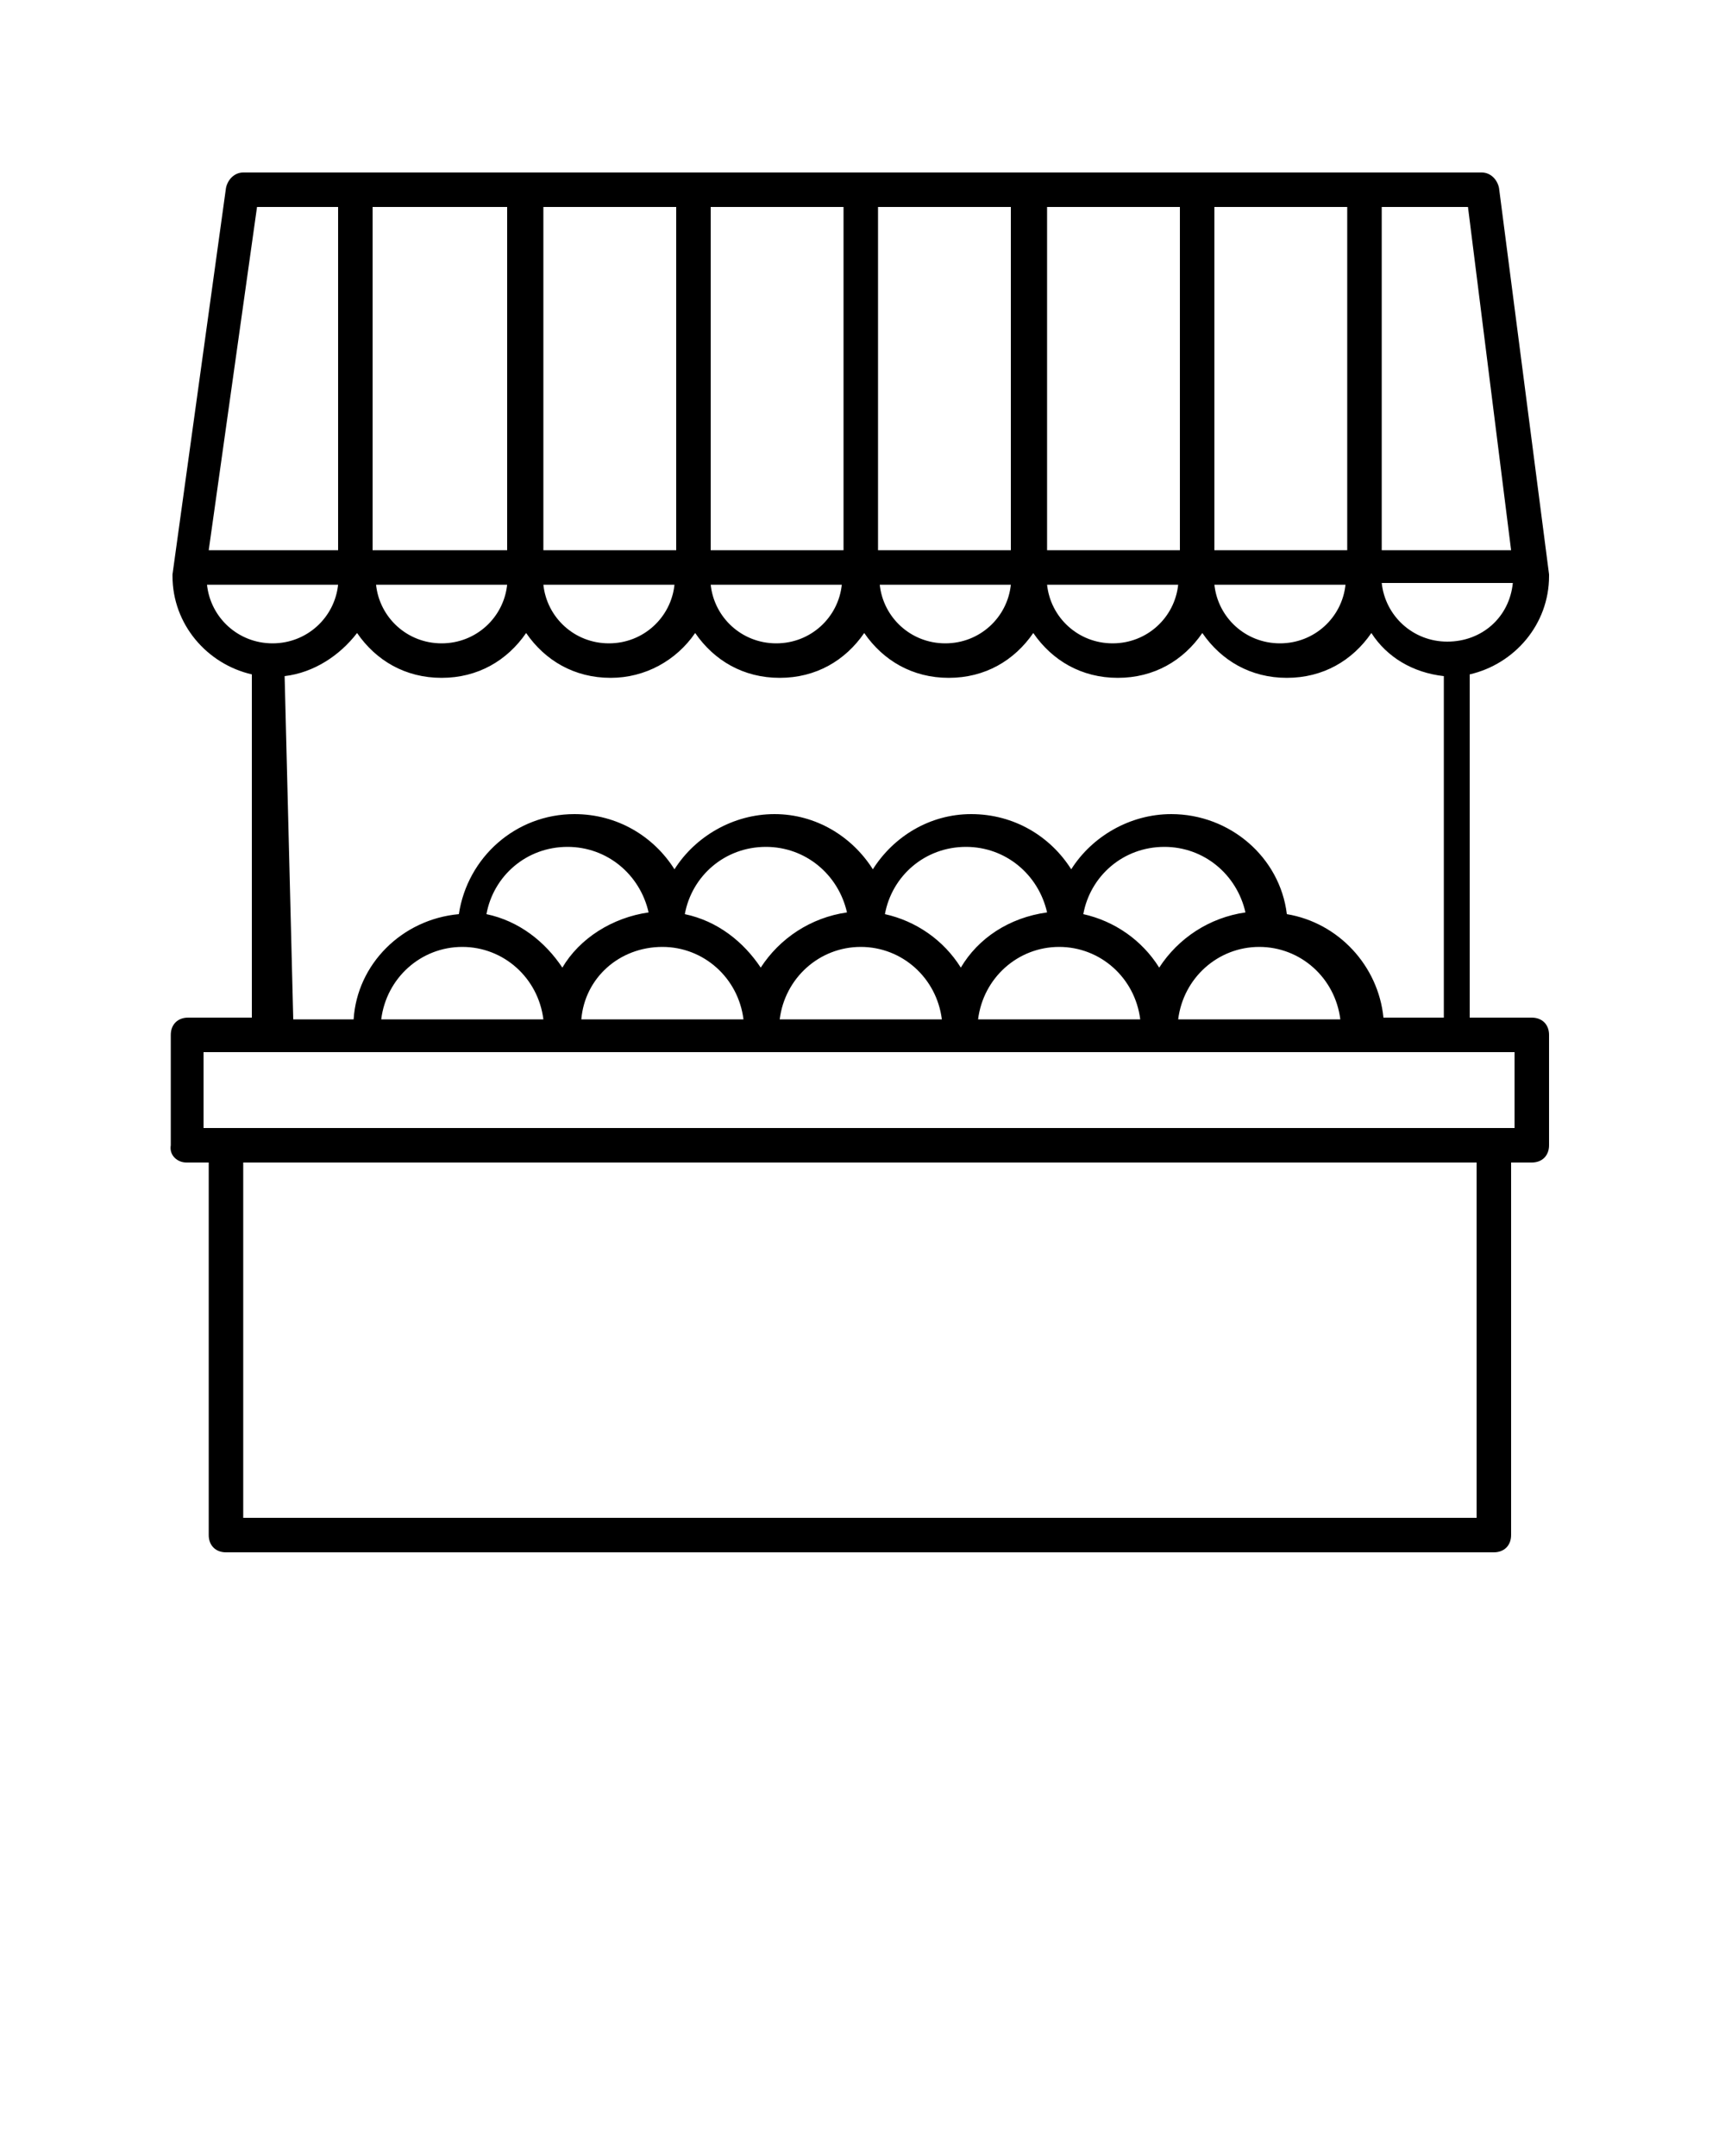<?xml version="1.0" encoding="utf-8"?>
<!-- Generator: Adobe Illustrator 23.0.2, SVG Export Plug-In . SVG Version: 6.00 Build 0)  -->
<svg version="1.1" id="Layer_1" xmlns="http://www.w3.org/2000/svg" xmlns:xlink="http://www.w3.org/1999/xlink" x="0px" y="0px"
	 viewBox="0 0 100 125" style="enable-background:new 0 0 100 125;" xml:space="preserve">
<path d="M10.8,67.4h1.3V89c0,0.6,0.4,1,1,1h73.5c0.6,0,1-0.4,1-1V67.4h1.2c0.6,0,1-0.4,1-1V60c0-0.6-0.4-1-1-1h-3.6V39.1
	c2.6-0.6,4.6-2.9,4.6-5.7c0,0,0-0.1,0-0.1l-2.9-22.4c-0.1-0.5-0.5-0.9-1-0.9H14.1c-0.5,0-0.9,0.4-1,0.9L10,33.3c0,0,0,0.1,0,0.1
	c0,2.8,2,5.1,4.6,5.7V59h-3.7c-0.6,0-1,0.4-1,1v6.4C9.8,67,10.3,67.4,10.8,67.4z M85.6,88H14.1V67.4h71.5V88z M83.9,37.2
	c-2,0-3.6-1.5-3.8-3.4h7.6C87.5,35.8,85.9,37.2,83.9,37.2z M70.4,31.9V12h7.7v19.9H70.4z M68.4,31.9h-7.7V12h7.7V31.9z M58.6,31.9
	h-7.7V12h7.7V31.9z M48.9,31.9h-7.7V12h7.7V31.9z M39.2,31.9h-7.7V12h7.7V31.9z M29.4,31.9h-7.8V12h7.8V31.9z M29.4,33.9
	c-0.2,1.9-1.8,3.4-3.8,3.4s-3.6-1.5-3.8-3.4H29.4z M39.1,33.9c-0.2,1.9-1.8,3.4-3.8,3.4c-2,0-3.6-1.5-3.8-3.4H39.1z M48.8,33.9
	c-0.2,1.9-1.8,3.4-3.8,3.4s-3.6-1.5-3.8-3.4H48.8z M58.6,33.9c-0.2,1.9-1.8,3.4-3.8,3.4s-3.6-1.5-3.8-3.4H58.6z M68.3,33.9
	c-0.2,1.9-1.8,3.4-3.8,3.4c-2,0-3.6-1.5-3.8-3.4H68.3z M78,33.9c-0.2,1.9-1.8,3.4-3.8,3.4s-3.6-1.5-3.8-3.4H78z M87.6,31.9h-7.5V12
	h5L87.6,31.9z M14.9,12h4.7v19.9h-7.5L14.9,12z M12,33.9h7.6c-0.2,1.9-1.8,3.4-3.8,3.4S12.2,35.8,12,33.9z M16.5,39.2
	c1.7-0.2,3.2-1.2,4.2-2.5c1.1,1.6,2.8,2.6,4.9,2.6s3.8-1,4.9-2.6c1.1,1.6,2.8,2.6,4.9,2.6c2,0,3.8-1,4.9-2.6
	c1.1,1.6,2.8,2.6,4.9,2.6s3.8-1,4.9-2.6c1.1,1.6,2.8,2.6,4.9,2.6s3.8-1,4.9-2.6c1.1,1.6,2.8,2.6,4.9,2.6s3.8-1,4.9-2.6
	c1.1,1.6,2.8,2.6,4.9,2.6s3.8-1,4.9-2.6c0.9,1.4,2.4,2.3,4.2,2.5V59h-3.5c-0.3-3-2.6-5.5-5.6-6c-0.4-3.3-3.3-5.8-6.7-5.8
	c-2.4,0-4.6,1.3-5.8,3.2c-1.2-1.9-3.3-3.2-5.8-3.2c-2.4,0-4.5,1.3-5.7,3.2c-1.2-1.9-3.3-3.2-5.7-3.2c-2.4,0-4.6,1.3-5.8,3.2
	c-1.2-1.9-3.3-3.2-5.8-3.2c-3.4,0-6.2,2.5-6.7,5.8c-3.3,0.3-5.9,2.9-6.1,6.1h-3.5L16.5,39.2L16.5,39.2z M67.2,56.1
	c-1-1.6-2.6-2.7-4.4-3.1c0.4-2.2,2.3-3.9,4.7-3.9c2.3,0,4.2,1.6,4.7,3.8C70.1,53.2,68.3,54.4,67.2,56.1z M55.7,56.1
	c-1-1.6-2.6-2.7-4.4-3.1c0.4-2.2,2.3-3.9,4.7-3.9c2.3,0,4.2,1.6,4.7,3.8C58.5,53.2,56.7,54.4,55.7,56.1z M44.1,56.1
	c-1-1.5-2.5-2.7-4.4-3.1c0.4-2.2,2.3-3.9,4.7-3.9c2.3,0,4.2,1.6,4.7,3.8C47,53.2,45.2,54.4,44.1,56.1z M32.6,56.1
	c-1-1.5-2.5-2.7-4.4-3.1c0.4-2.2,2.3-3.9,4.7-3.9c2.3,0,4.2,1.6,4.7,3.8C35.5,53.2,33.6,54.4,32.6,56.1z M26.8,54.9
	c2.4,0,4.4,1.8,4.7,4.2h-9.4C22.4,56.7,24.4,54.9,26.8,54.9z M38.4,54.9c2.4,0,4.4,1.8,4.7,4.2h-9.4C33.9,56.7,35.9,54.9,38.4,54.9z
	 M49.9,54.9c2.4,0,4.4,1.8,4.7,4.2h-9.4C45.5,56.7,47.5,54.9,49.9,54.9z M61.4,54.9c2.4,0,4.4,1.8,4.7,4.2h-9.4
	C57,56.7,59,54.9,61.4,54.9z M73,54.9c2.4,0,4.4,1.8,4.7,4.2h-9.4C68.6,56.7,70.6,54.9,73,54.9z M11.8,61h76v4.4h-76
	C11.8,65.4,11.8,61,11.8,61z"/>
</svg>
